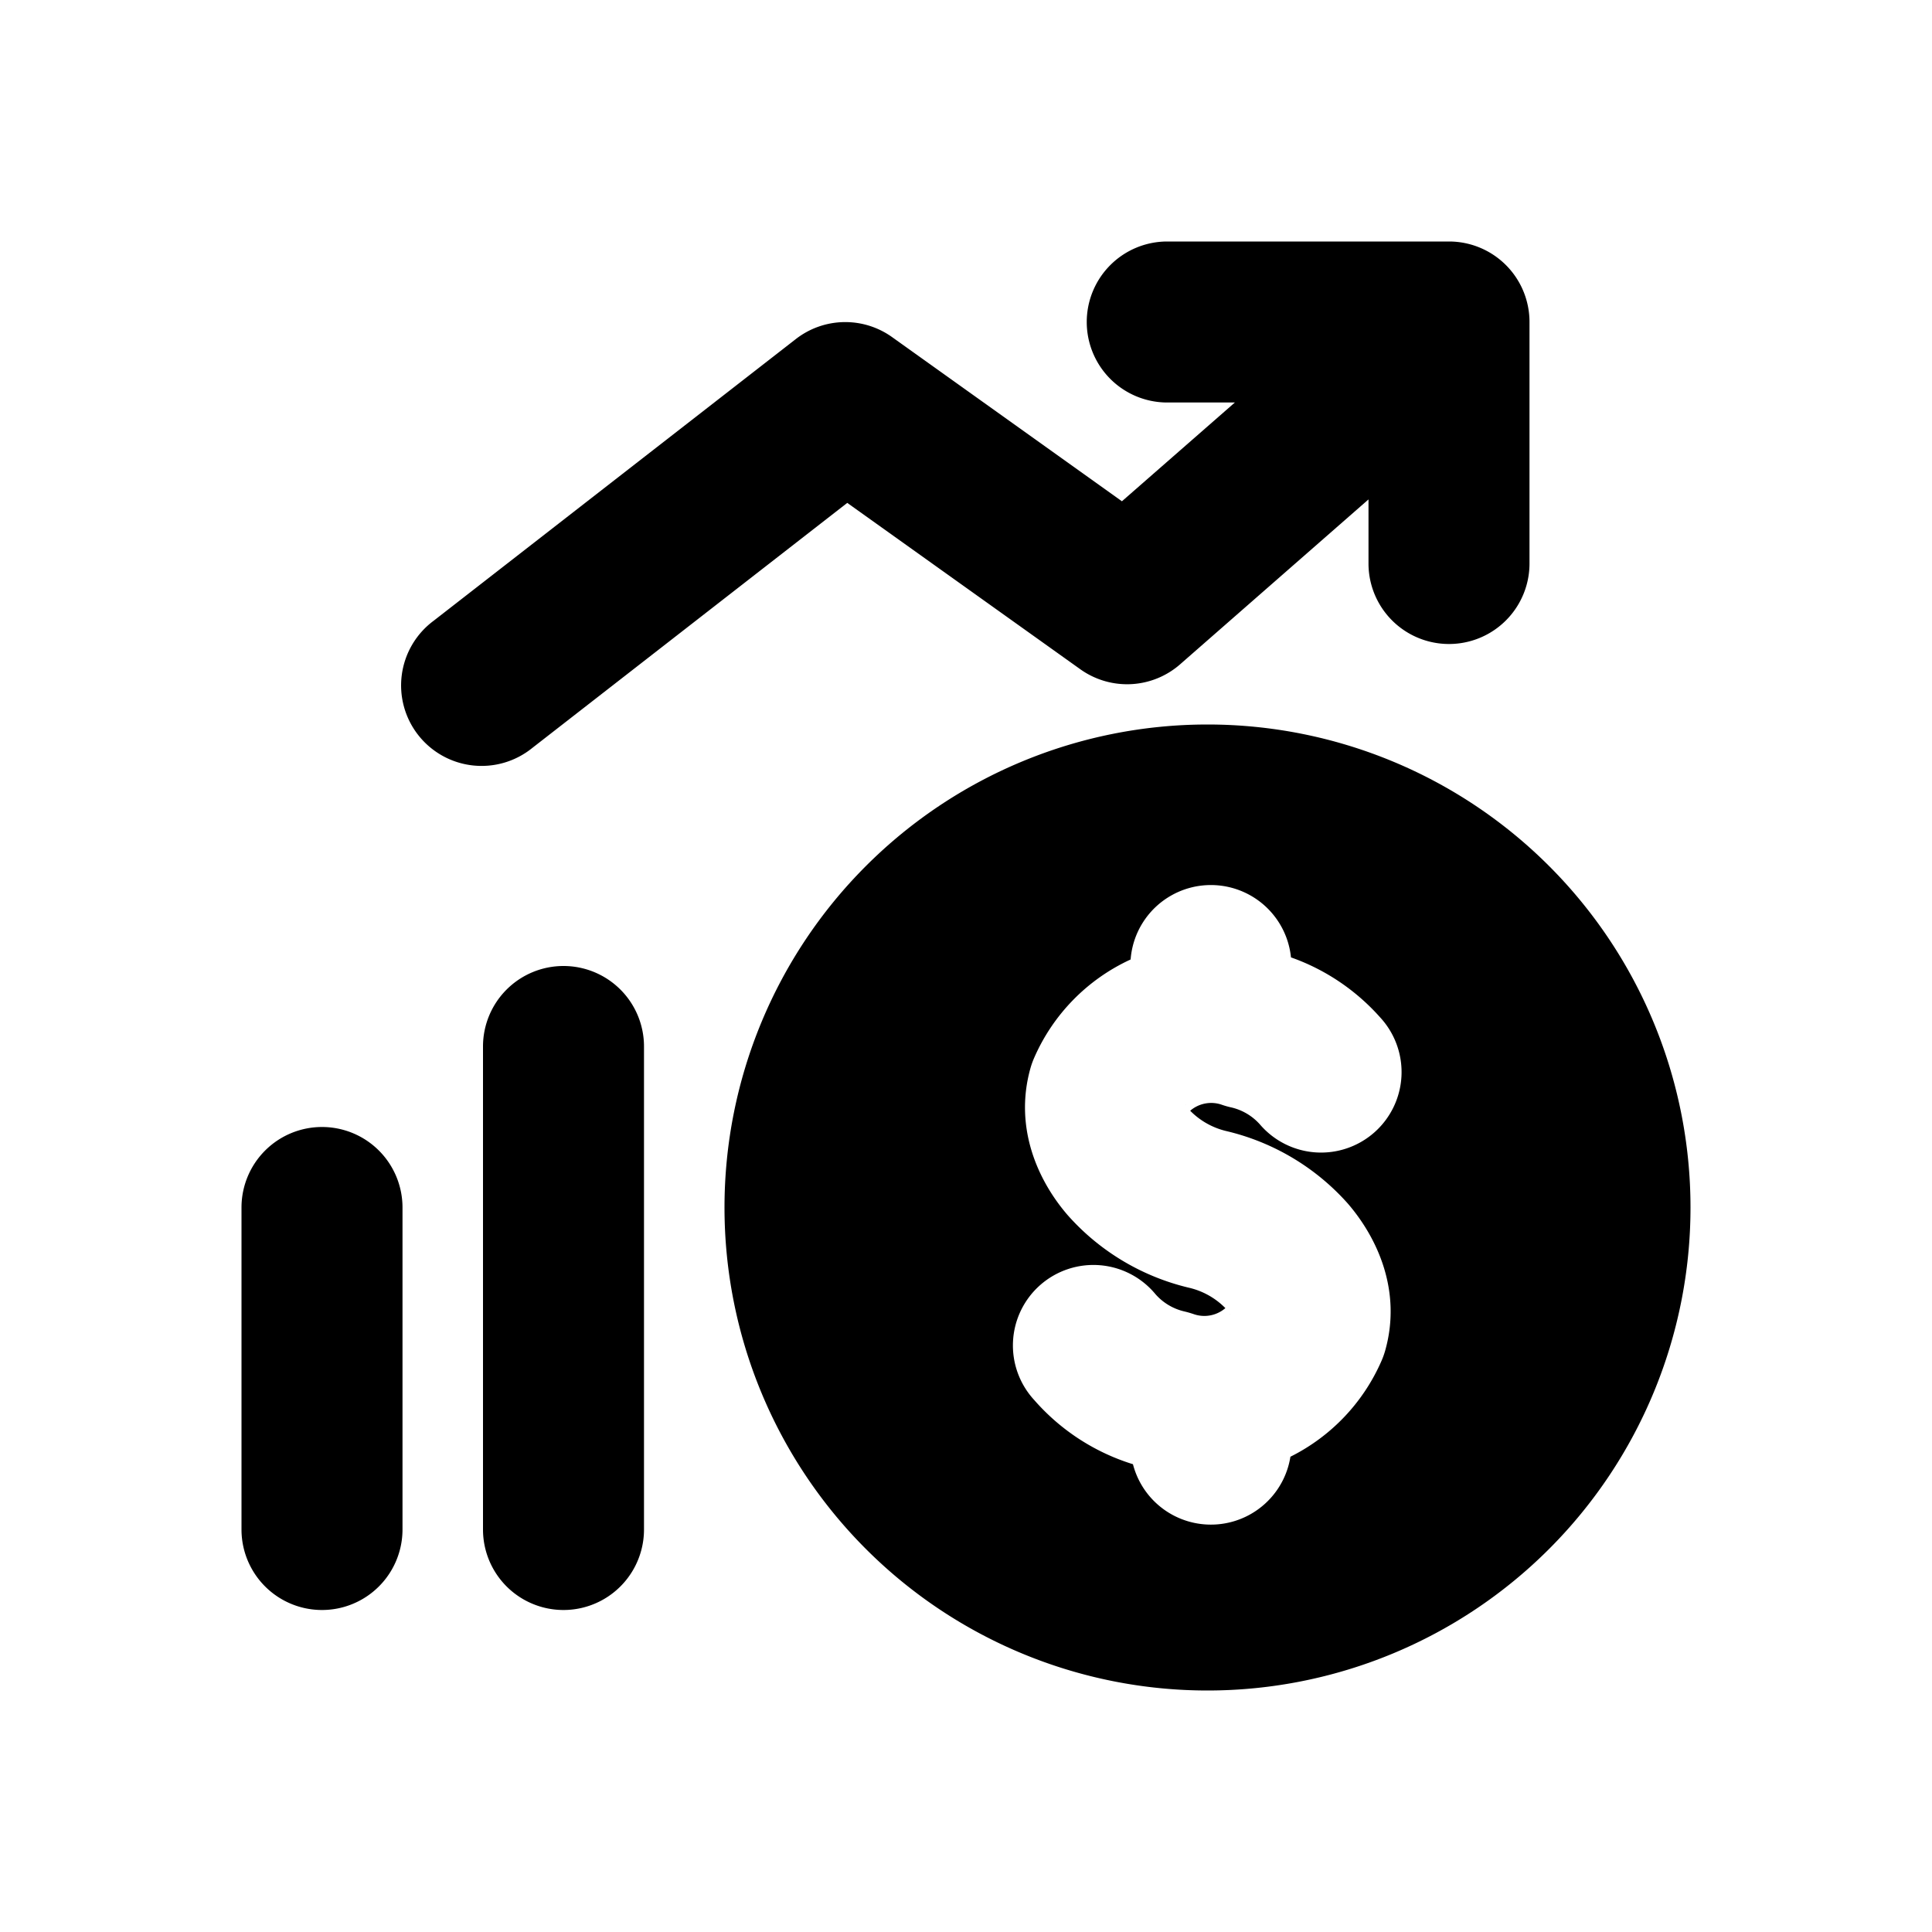 <svg xmlns="http://www.w3.org/2000/svg" fill="currentColor" viewBox="0 0 24 24">
  <path fill-rule="evenodd" d="M9 15a6 6 0 1 1 12 0 6 6 0 0 1-12 0Zm3.845-1.855a2.4 2.4 0 0 1 1.2-1.226 1 1 0 0 1 1.992-.026c.426.15.809.408 1.111.749a1 1 0 1 1-1.496 1.327.682.682 0 0 0-.36-.213.997.997 0 0 1-.113-.032.4.4 0 0 0-.394.074.93.93 0 0 0 .455.254 2.914 2.914 0 0 1 1.504.9c.373.433.669 1.092.464 1.823a.996.996 0 0 1-.046.129c-.226.519-.627.94-1.132 1.192a1 1 0 0 1-1.956.093 2.68 2.68 0 0 1-1.227-.798 1 1 0 1 1 1.506-1.315.682.682 0 0 0 .363.216c.038.009.075.02.111.032a.4.4 0 0 0 .395-.074.93.93 0 0 0-.455-.254 2.91 2.91 0 0 1-1.503-.9c-.375-.433-.666-1.089-.466-1.817a.994.994 0 0 1 .047-.134Zm1.884.573.003.008c-.003-.005-.003-.008-.003-.008Zm.55 2.613s-.002-.002-.003-.007a.032.032 0 0 1 .003.007ZM4 14a1 1 0 0 1 1 1v4a1 1 0 1 1-2 0v-4a1 1 0 0 1 1-1Zm3-2a1 1 0 0 1 1 1v6a1 1 0 1 1-2 0v-6a1 1 0 0 1 1-1Zm6.5-8a1 1 0 0 1 1-1H18a1 1 0 0 1 1 1v3a1 1 0 1 1-2 0v-.796l-2.341 2.049a1 1 0 0 1-1.24.06l-2.894-2.066L6.614 9.29a1 1 0 1 1-1.228-1.578l4.5-3.5a1 1 0 0 1 1.195-.025l2.856 2.04L15.34 5h-.84a1 1 0 0 1-1-1Z" clip-rule="evenodd"/>
</svg>
